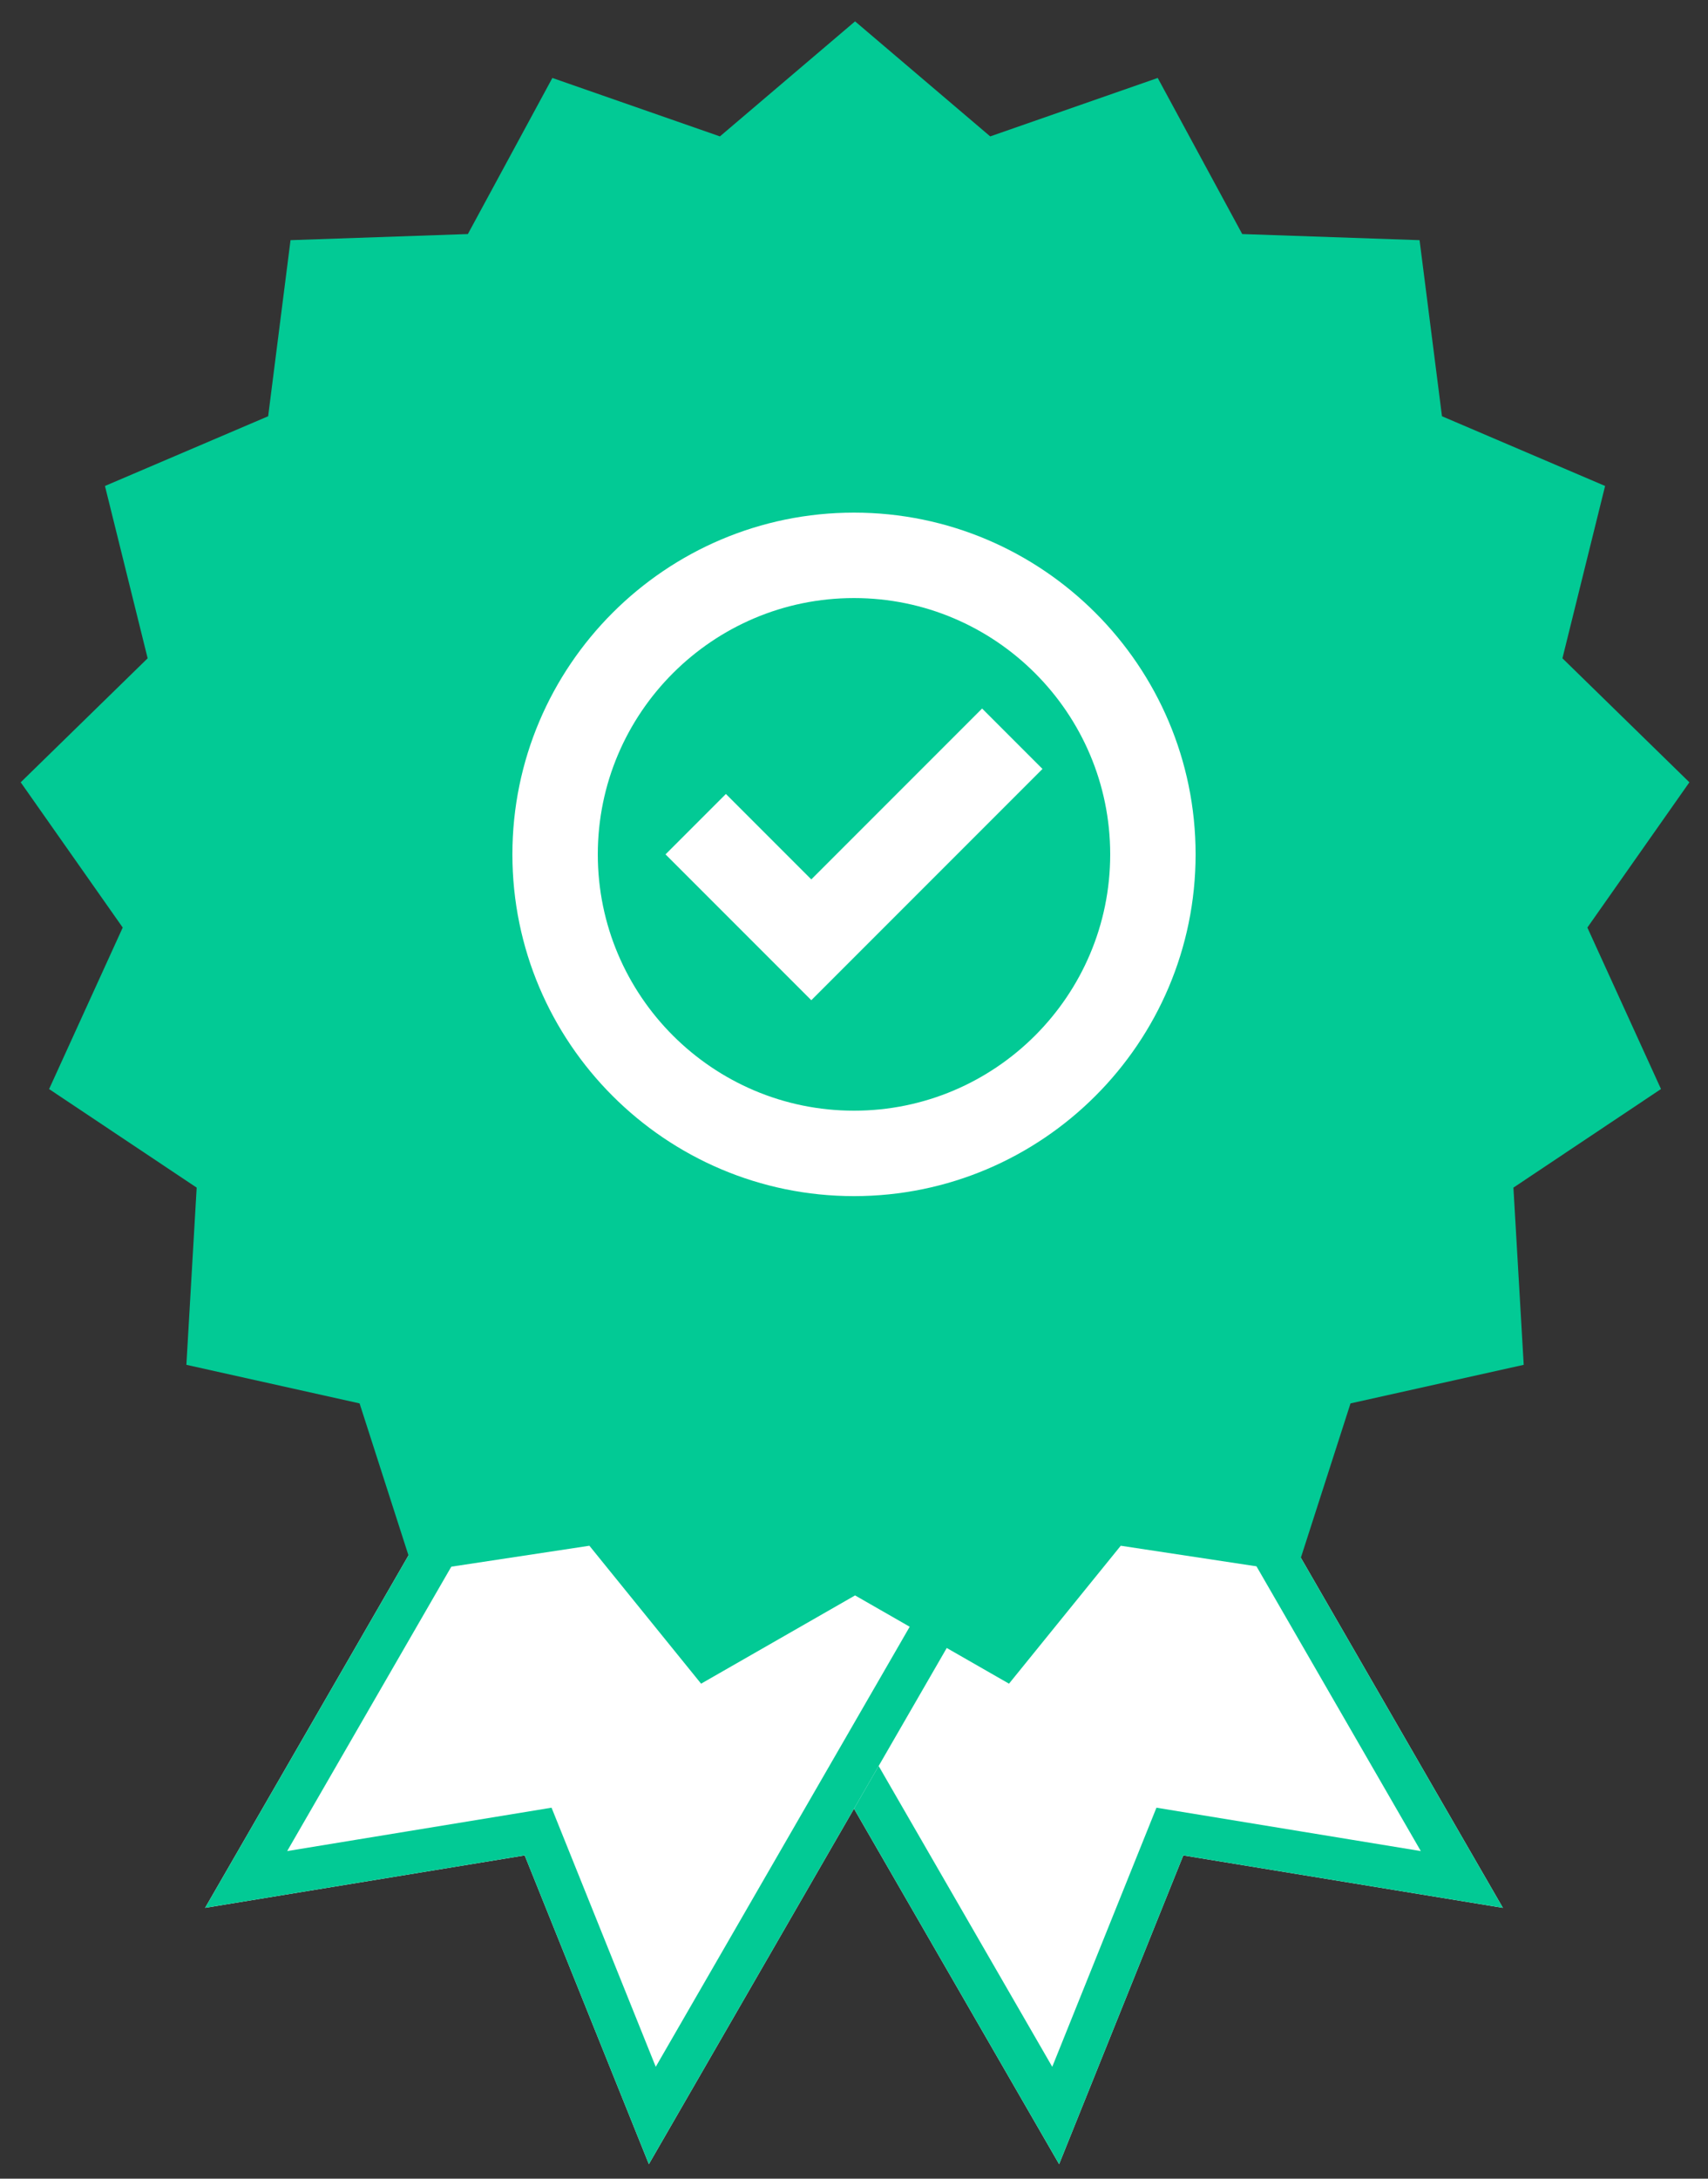 <svg xmlns="http://www.w3.org/2000/svg" xmlns:xlink="http://www.w3.org/1999/xlink" width="40" height="51" viewBox="0 0 40 51">
    <rect x="0" y="0" width="40" height="51" fill="#333333" stroke="none"/>
    <defs>
        <path id="a" d="M15 2h12v20l-6.132-4.805L15 22z"/>
        <path id="b" d="M5 2h12v20l-6.132-4.805L5 22z"/>
    </defs>
    <g fill="none" fill-rule="evenodd">
        <g transform="scale(-1 1) rotate(30 -52.383 -60.337)">
            <use fill="#FFF" xlink:href="#a"/>
            <path stroke="#02CA95" d="M15.5 2.5v18.444l5.361-4.39 5.639 4.419V2.5h-11z"/>
        </g>
        <g transform="rotate(30 -37.383 32.964)">
            <use fill="#FFF" xlink:href="#b"/>
            <path stroke="#02CA95" d="M5.5 2.5v18.444l5.361-4.39 5.639 4.419V2.5h-11z"/>
        </g>
        <path fill="#02CA95" d="M20.025 37.347l-3.606 2.066-2.616-3.229-4.109.623-1.273-3.955-4.056-.903.241-4.148-3.456-2.307 1.724-3.781-2.389-3.4 2.973-2.903-1-4.034L6.28 9.744l.524-4.122 4.153-.143 1.979-3.654 3.924 1.368L20.025.5l3.165 2.693 3.923-1.368 1.979 3.654 4.153.143.525 4.122 3.82 1.632-.999 4.034 2.973 2.903-2.389 3.4 1.724 3.78-3.456 2.308.241 4.148-4.056.903-1.273 3.955-4.108-.623-2.617 3.229z"/>
        <g fill="#FFF" fill-rule="nonzero">
            <path d="M20 12c-4.411 0-8 3.589-8 8s3.589 8 8 8 8-3.589 8-8-3.589-8-8-8zm0 14c-3.309 0-6-2.691-6-6s2.691-6 6-6 6 2.691 6 6-2.691 6-6 6z"/>
            <path d="M19 23.414L15.586 20 17 18.586l2 2 4-4L24.414 18z"/>
        </g>
    </g>
</svg>

